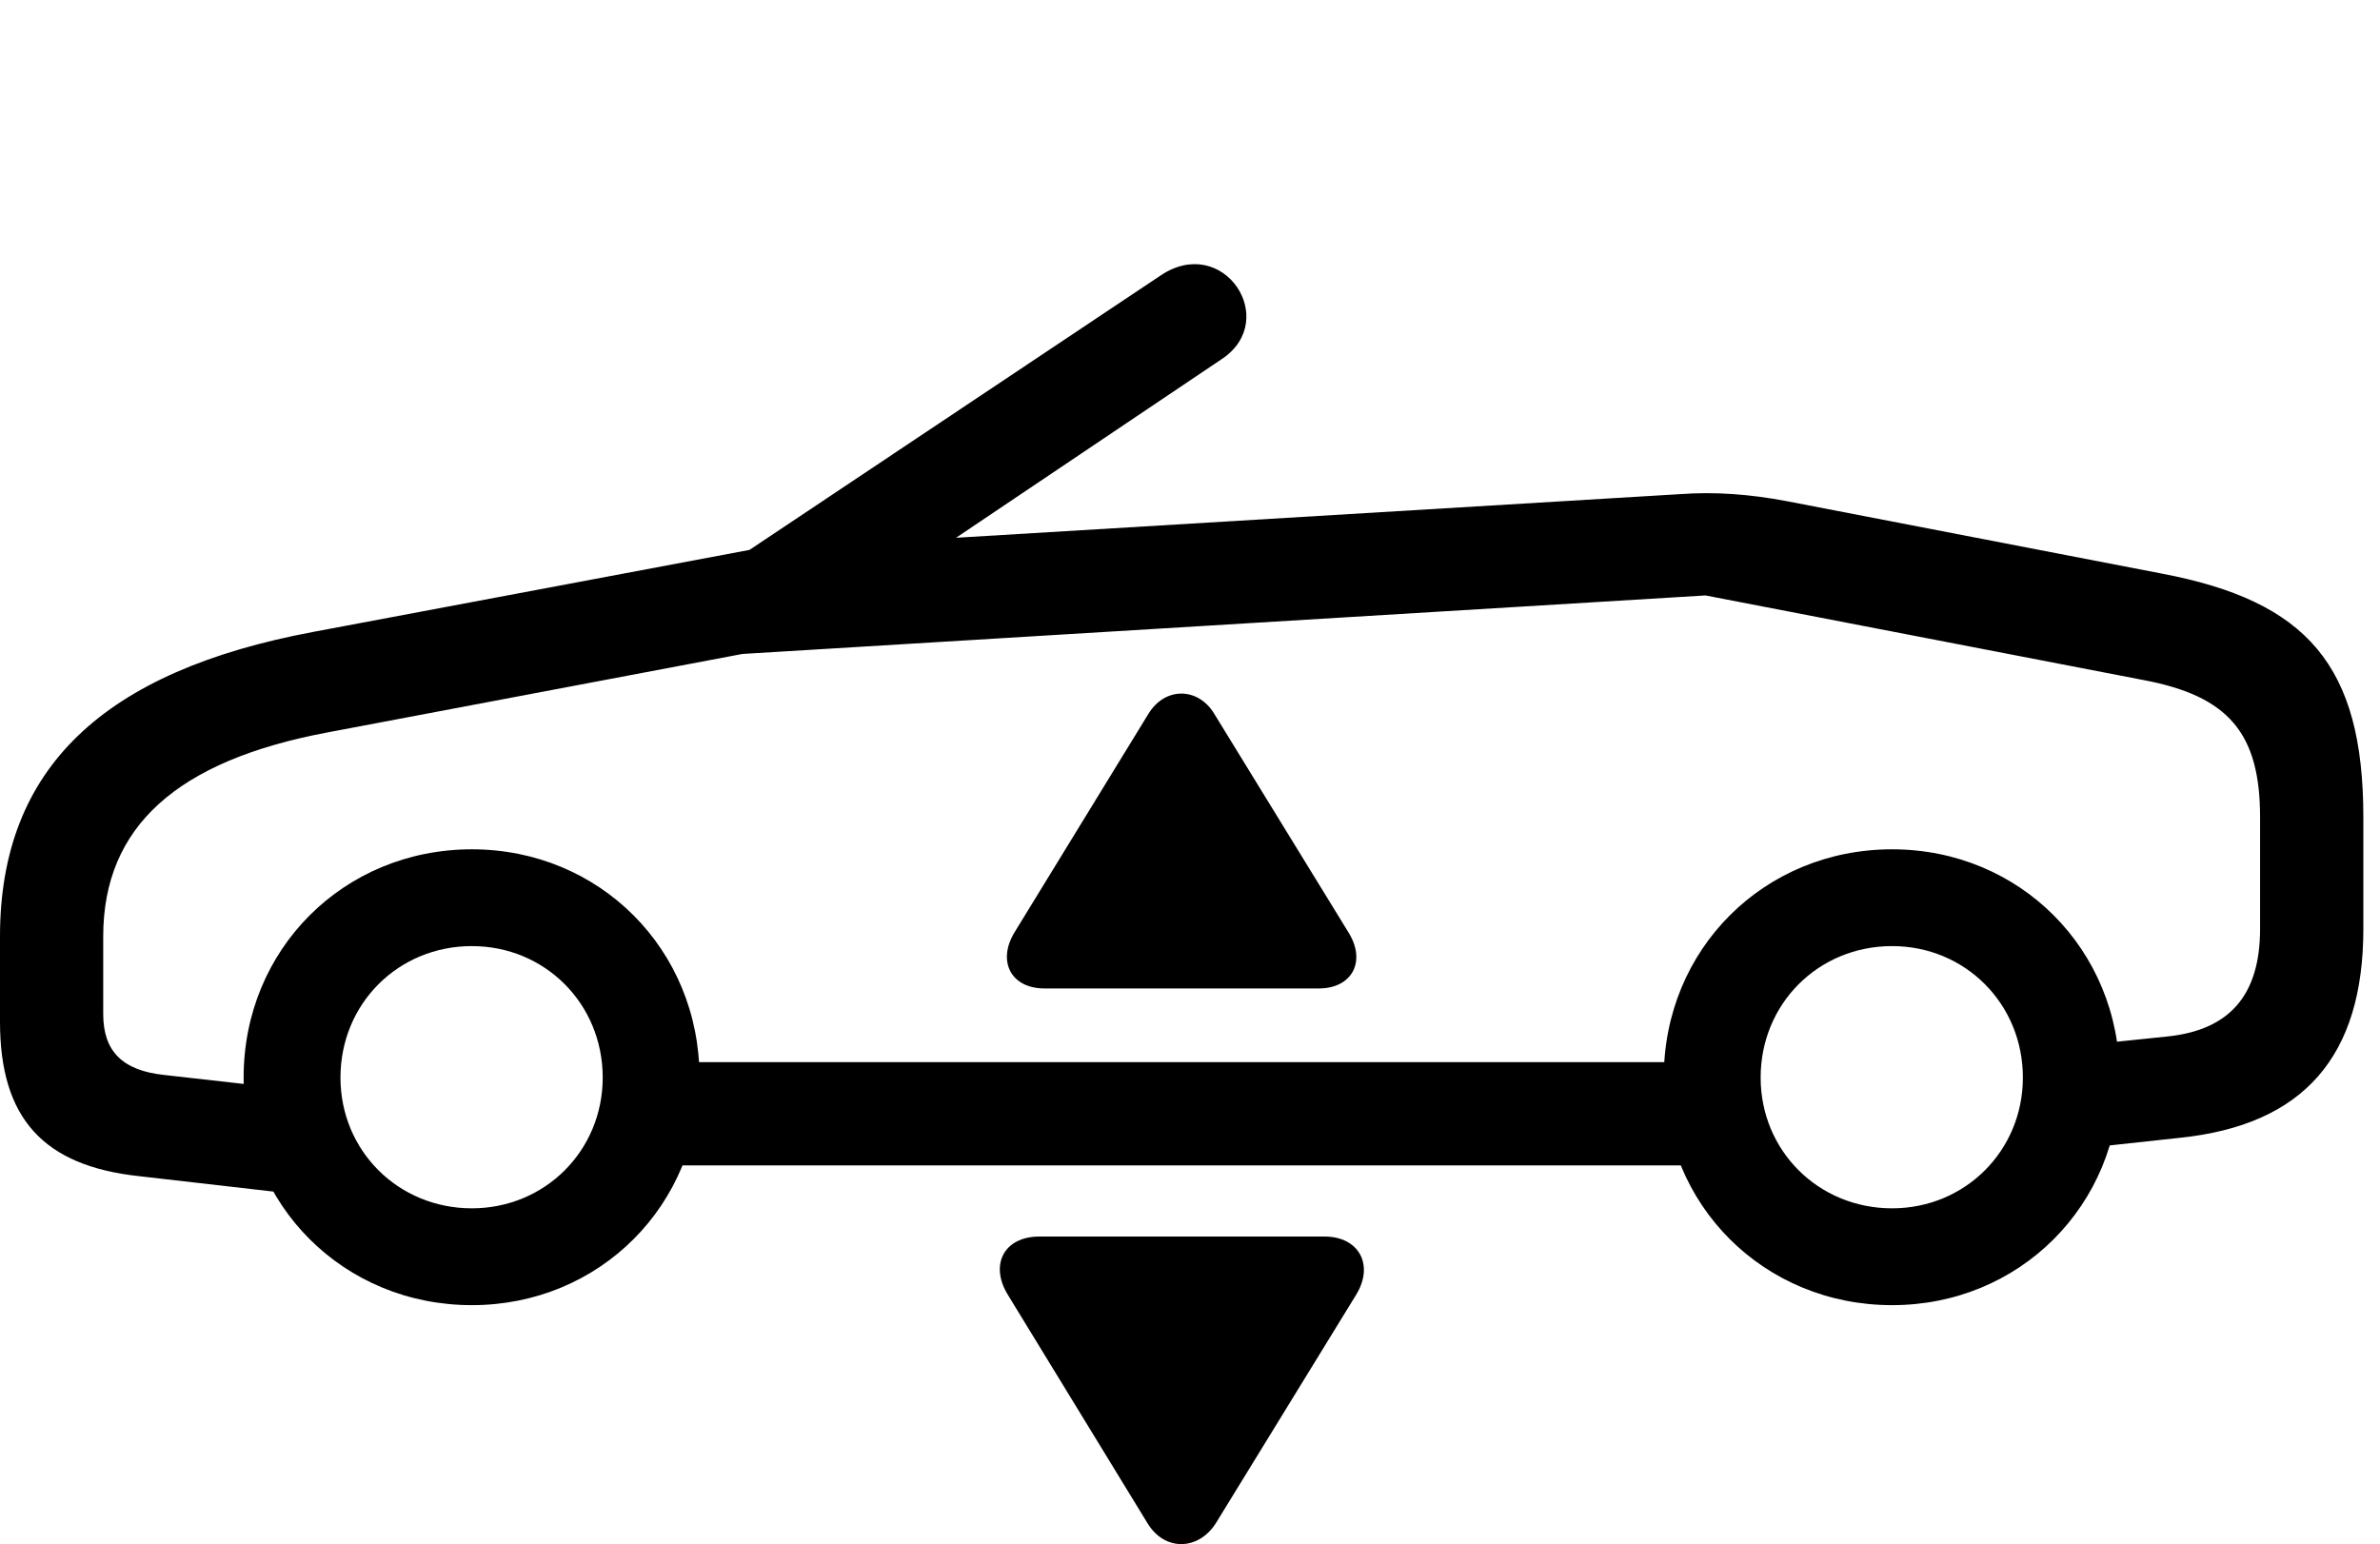 <svg version="1.1" xmlns="http://www.w3.org/2000/svg" xmlns:xlink="http://www.w3.org/1999/xlink" viewBox="0 0 50.75 32.929">
 <g>
  
  <path d="M2.98 25.084L6.439 25.481L6.658 23.28L3.5 22.924C2.611 22.829 2.201 22.419 2.201 21.625L2.201 19.971C2.201 17.62 3.787 16.225 6.959 15.624L15.777 13.956C16.516 13.819 17.09 13.696 17.582 13.354L26.059 7.653C27.303 6.819 26.086 4.973 24.746 5.876L15.982 11.727L6.672 13.477C2.229 14.311 0 16.362 0 19.971L0 21.79C0 23.84 0.916 24.866 2.98 25.084ZM10.062 27.833C12.783 27.833 14.916 25.7 14.916 22.979C14.916 20.245 12.783 18.112 10.062 18.112C7.328 18.112 5.195 20.245 5.195 22.979C5.195 25.7 7.328 27.833 10.062 27.833ZM10.062 25.768C8.49 25.768 7.26 24.538 7.26 22.979C7.26 21.407 8.49 20.176 10.062 20.176C11.621 20.176 12.852 21.407 12.852 22.979C12.852 24.538 11.621 25.768 10.062 25.768ZM13.467 24.852L37.065 24.852L37.065 22.651L13.467 22.651ZM40.346 27.833C43.066 27.833 45.199 25.7 45.199 22.979C45.199 20.245 43.066 18.112 40.346 18.112C37.611 18.112 35.478 20.245 35.478 22.979C35.478 25.7 37.611 27.833 40.346 27.833ZM40.346 25.768C38.773 25.768 37.543 24.538 37.543 22.979C37.543 21.407 38.773 20.176 40.346 20.176C41.904 20.176 43.135 21.407 43.135 22.979C43.135 24.538 41.904 25.768 40.346 25.768ZM44.092 24.524L46.484 24.264C49.123 23.991 50.395 22.528 50.395 19.807L50.395 17.428C50.395 14.188 49.191 12.821 46.102 12.233L38.103 10.688C37.31 10.538 36.572 10.483 35.82 10.538L16.092 11.727L15.449 13.969L36.367 12.698L45.705 14.502C47.523 14.844 48.193 15.637 48.193 17.428L48.193 19.807C48.193 21.215 47.551 21.967 46.211 22.104L44.092 22.323Z" style="fill:hsl(0 0 0/0.85)"></path>
  <path d="M22.162 26.37C21.41 26.37 21.096 26.971 21.492 27.614L24.459 32.467C24.828 33.096 25.566 33.069 25.936 32.467L28.916 27.614C29.312 26.971 28.971 26.37 28.246 26.37Z" style="fill:hsl(0 0 0/0.85)"></path>
  <path d="M22.271 21.079L28.123 21.079C28.82 21.079 29.135 20.518 28.766 19.903L25.895 15.227C25.553 14.653 24.842 14.639 24.486 15.227L21.629 19.889C21.26 20.505 21.561 21.079 22.271 21.079Z" style="fill:hsl(0 0 0/0.85)"></path>
 </g>
</svg>
